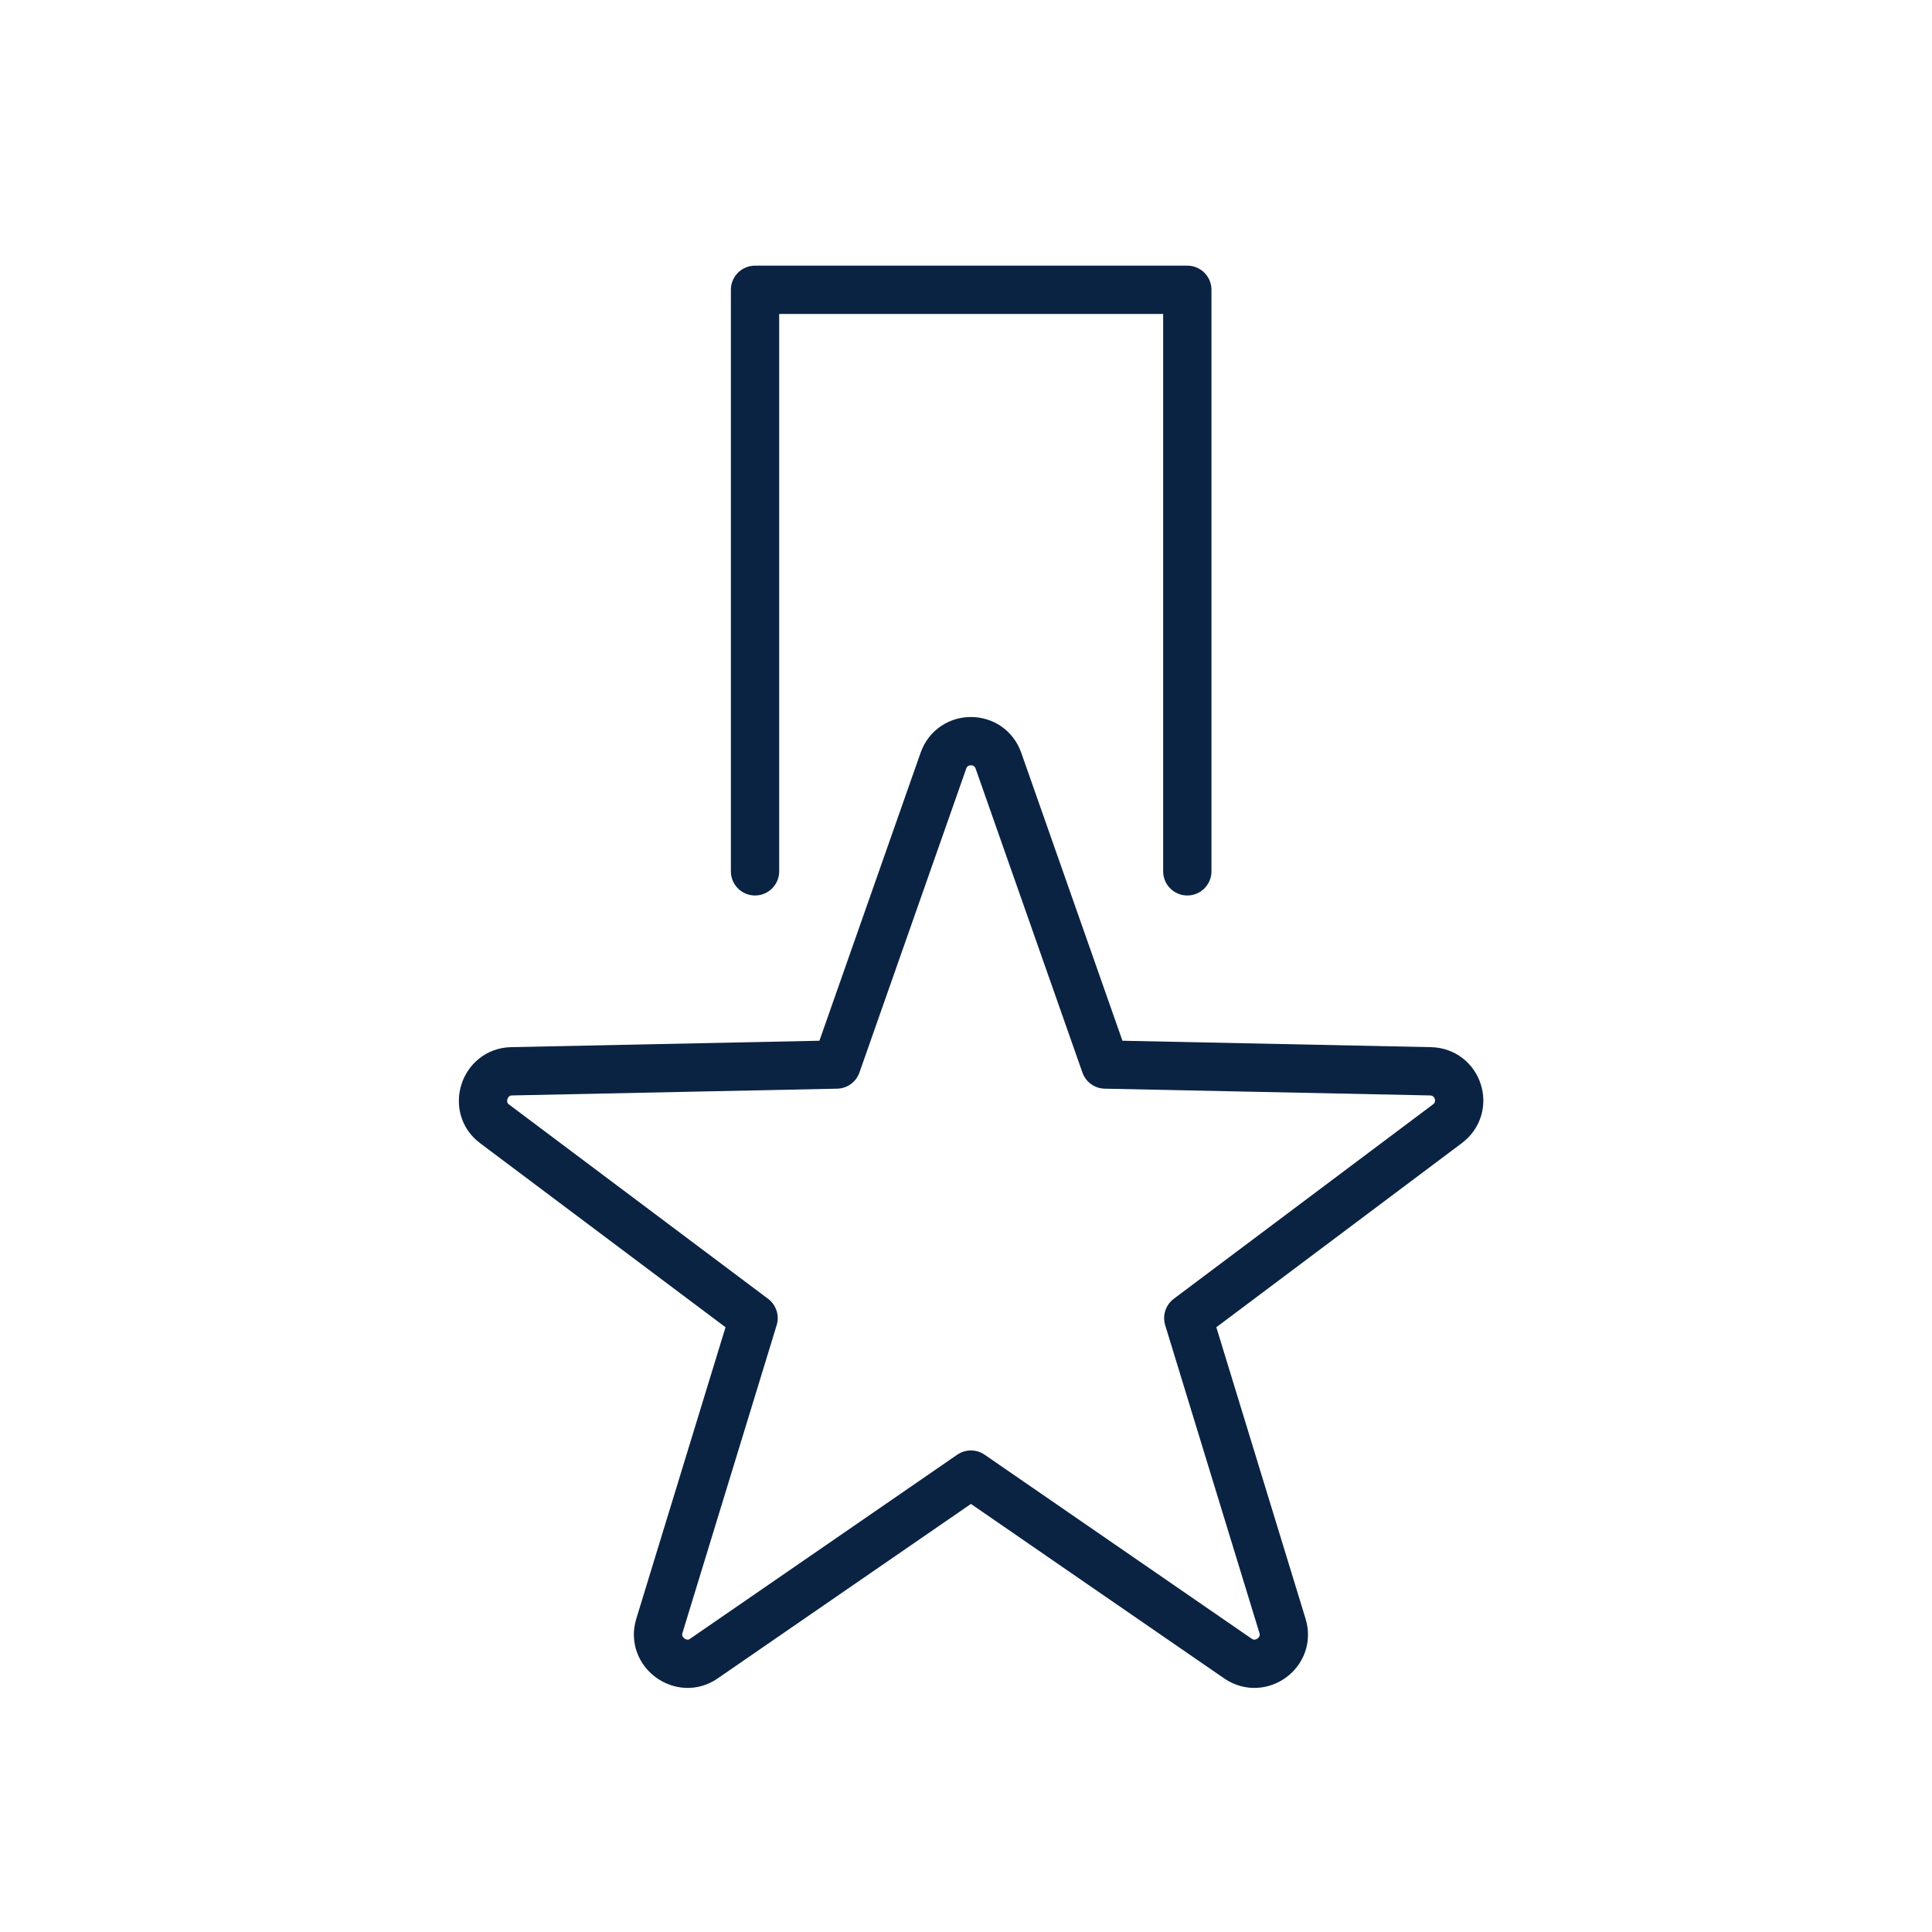 <svg width="40" height="40" viewBox="0 0 40 40" fill="none" xmlns="http://www.w3.org/2000/svg">
<path d="M15.632 18.04V6H24.582V18.04" stroke="#0B2343" stroke-linecap="round" stroke-linejoin="round"/>
<path d="M29.612 22.18L22.882 22.04L20.672 15.75C20.482 15.21 19.722 15.21 19.532 15.75L17.322 22.04L10.592 22.18C10.022 22.19 9.782 22.93 10.242 23.27L15.602 27.29L13.652 33.66C13.482 34.21 14.112 34.66 14.572 34.34L20.102 30.53L25.632 34.34C26.102 34.66 26.722 34.21 26.552 33.66L24.602 27.29L29.962 23.27C30.432 22.92 30.192 22.19 29.612 22.18Z" stroke="#0B2343" stroke-linecap="round" stroke-linejoin="round"/>
</svg>
